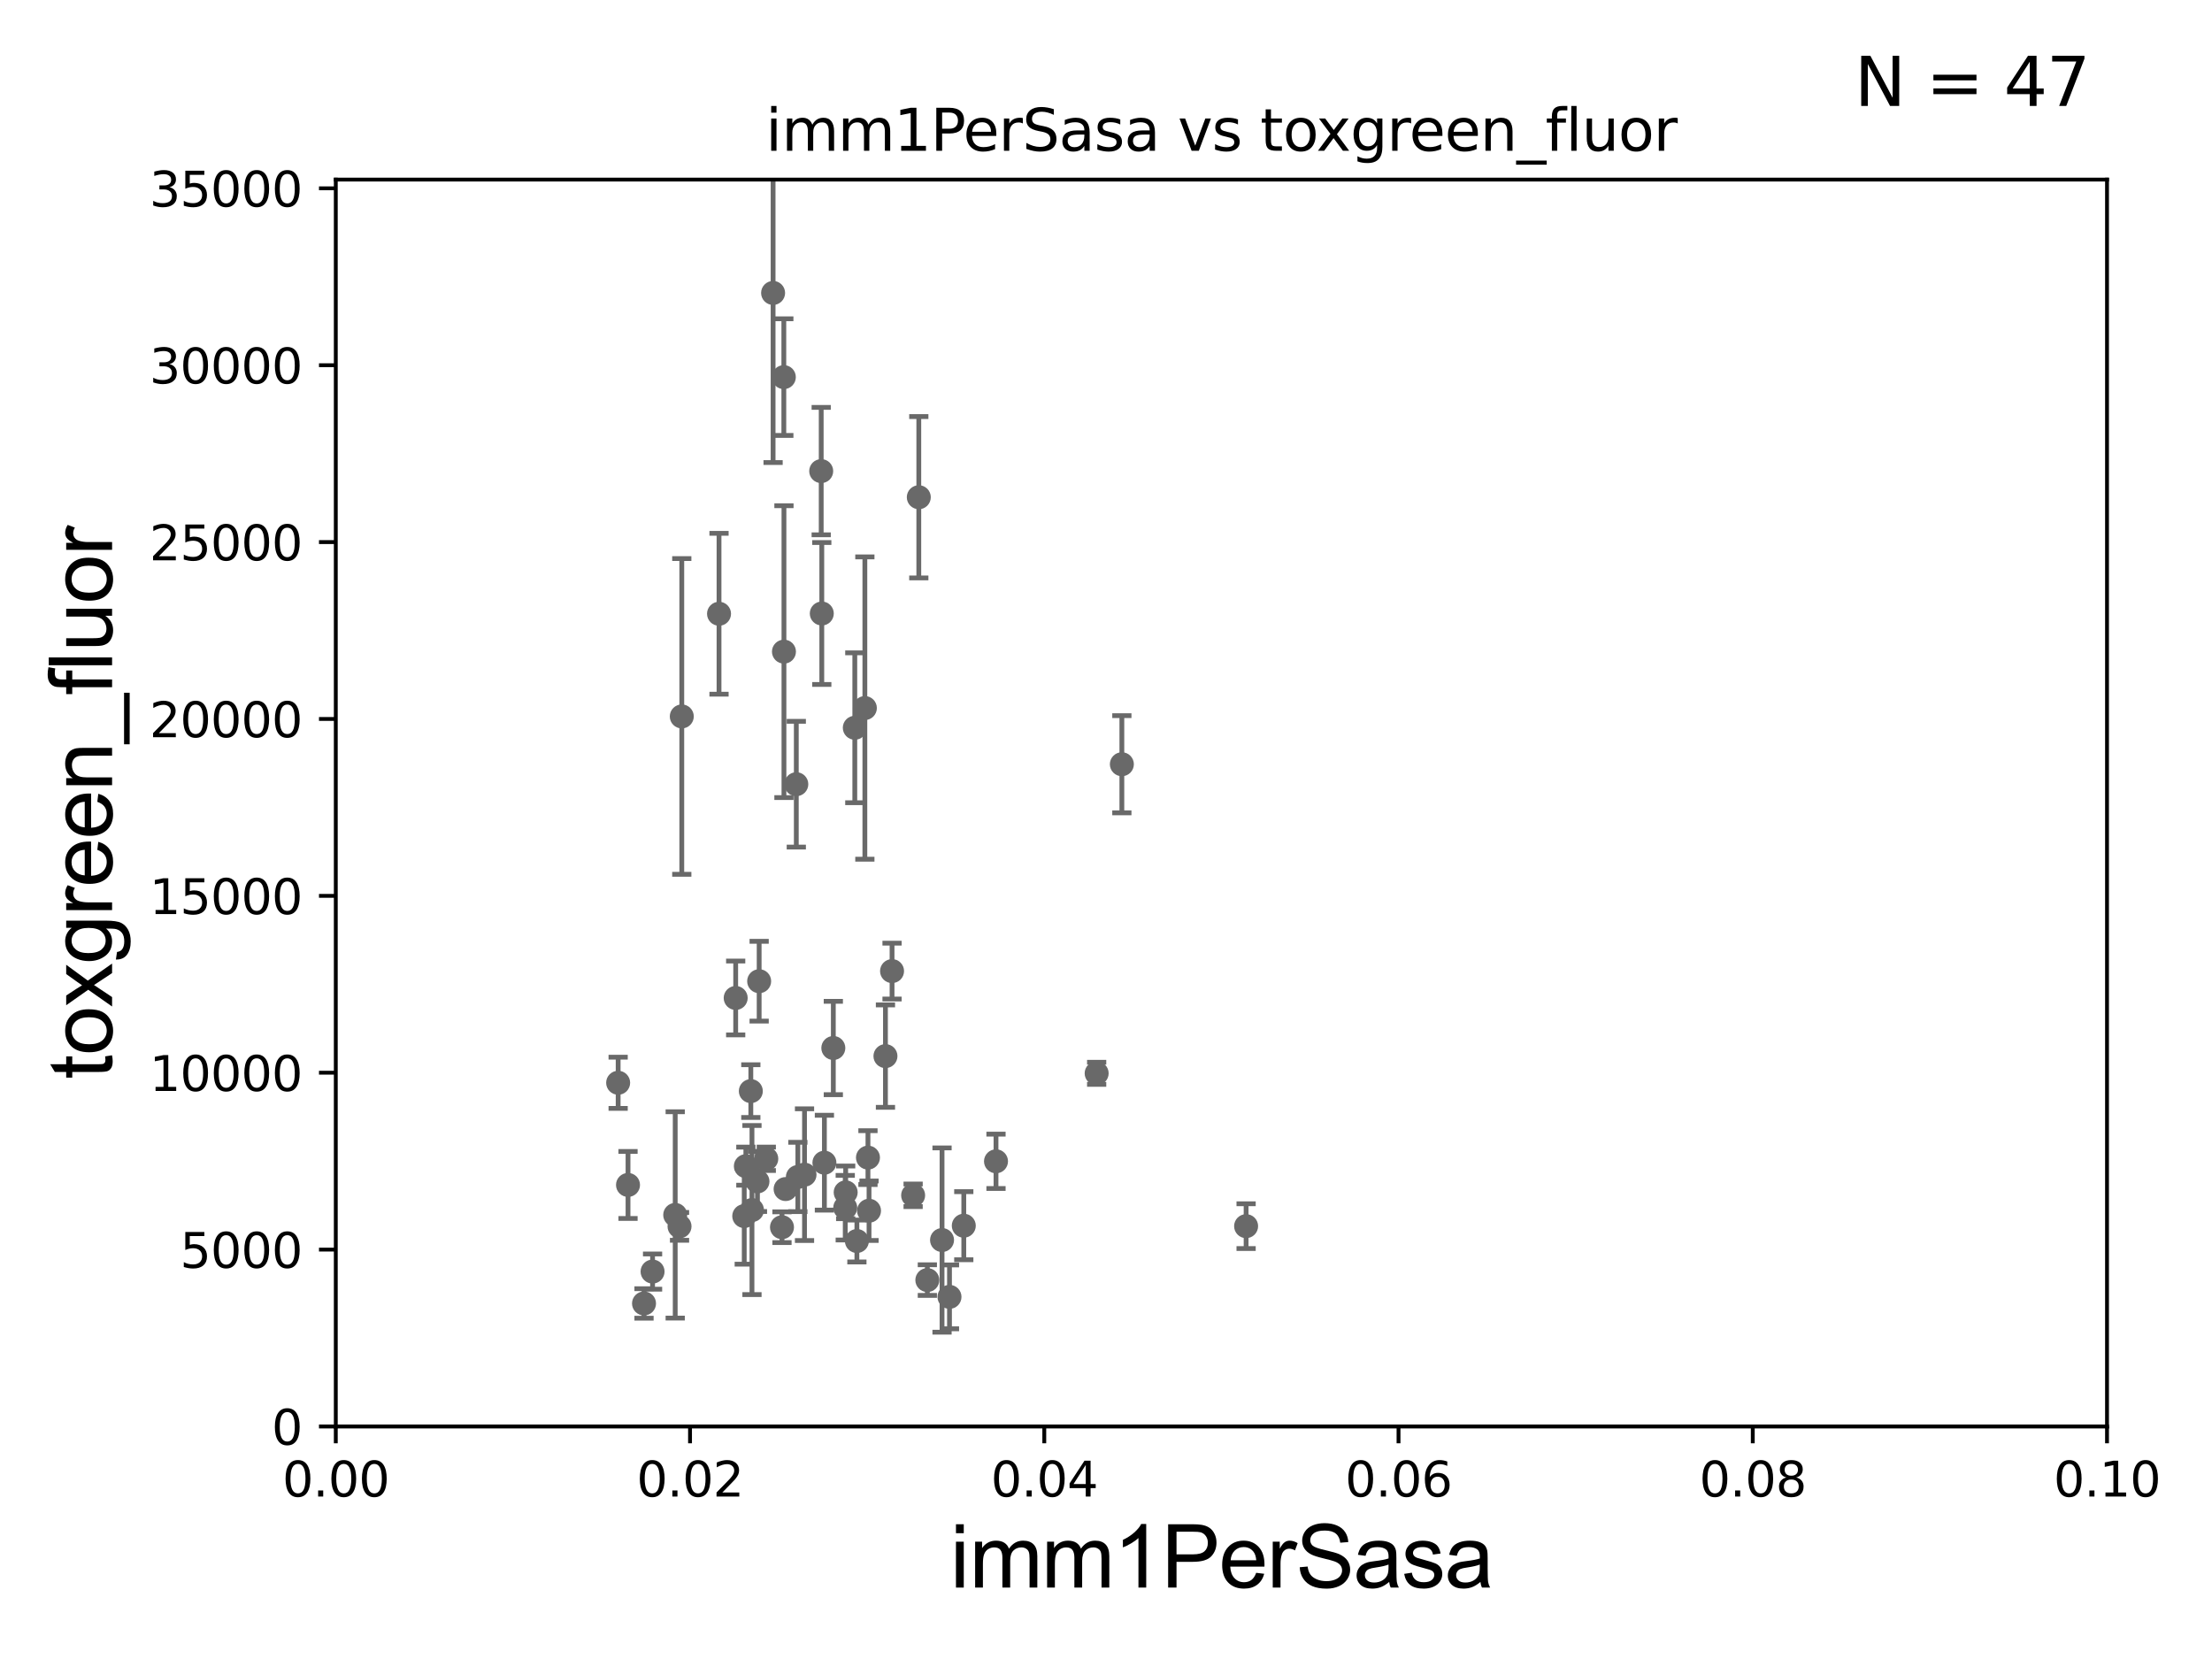 <?xml version="1.0" encoding="utf-8" standalone="no"?>
<!DOCTYPE svg PUBLIC "-//W3C//DTD SVG 1.1//EN"
  "http://www.w3.org/Graphics/SVG/1.1/DTD/svg11.dtd">
<svg xmlns:xlink="http://www.w3.org/1999/xlink" width="460.8pt" height="345.6pt" viewBox="0 0 460.8 345.6" xmlns="http://www.w3.org/2000/svg" version="1.1">
 <defs>
  <style type="text/css">*{stroke-linejoin: round; stroke-linecap: butt}</style>
 </defs>
 <g id="figure_1">
  <g id="patch_1">
   <path d="M 0 345.6 
L 460.8 345.6 
L 460.8 0 
L 0 0 
z
" style="fill: #ffffff"/>
  </g>
  <g id="axes_1">
   <g id="patch_2">
    <path d="M 69.95 297.16 
L 438.93 297.16 
L 438.93 37.411 
L 69.95 37.411 
z
" style="fill: #ffffff"/>
   </g>
   <g id="PathCollection_1">
    <defs>
     <path id="md5dfd5e5a2" d="M 0 1.118 
C 0.297 1.118 0.581 1 0.791 0.791 
C 1 0.581 1.118 0.297 1.118 0 
C 1.118 -0.297 1 -0.581 0.791 -0.791 
C 0.581 -1 0.297 -1.118 0 -1.118 
C -0.297 -1.118 -0.581 -1 -0.791 -0.791 
C -1 -0.581 -1.118 -0.297 -1.118 0 
C -1.118 0.297 -1 0.581 -0.791 0.791 
C -0.581 1 -0.297 1.118 0 1.118 
z
" style="stroke: #696969"/>
    </defs>
    <g clip-path="url(#p9644e7c15f)">
     <use xlink:href="#md5dfd5e5a2" x="141.558" y="255.474" style="fill: #696969; stroke: #696969"/>
     <use xlink:href="#md5dfd5e5a2" x="163.656" y="247.701" style="fill: #696969; stroke: #696969"/>
     <use xlink:href="#md5dfd5e5a2" x="178.507" y="258.526" style="fill: #696969; stroke: #696969"/>
     <use xlink:href="#md5dfd5e5a2" x="142.029" y="149.245" style="fill: #696969; stroke: #696969"/>
     <use xlink:href="#md5dfd5e5a2" x="185.83" y="202.296" style="fill: #696969; stroke: #696969"/>
     <use xlink:href="#md5dfd5e5a2" x="134.161" y="271.534" style="fill: #696969; stroke: #696969"/>
     <use xlink:href="#md5dfd5e5a2" x="153.257" y="207.894" style="fill: #696969; stroke: #696969"/>
     <use xlink:href="#md5dfd5e5a2" x="184.456" y="220.006" style="fill: #696969; stroke: #696969"/>
     <use xlink:href="#md5dfd5e5a2" x="140.659" y="253.09" style="fill: #696969; stroke: #696969"/>
     <use xlink:href="#md5dfd5e5a2" x="163.286" y="78.559" style="fill: #696969; stroke: #696969"/>
     <use xlink:href="#md5dfd5e5a2" x="181.035" y="252.217" style="fill: #696969; stroke: #696969"/>
     <use xlink:href="#md5dfd5e5a2" x="155.376" y="242.931" style="fill: #696969; stroke: #696969"/>
     <use xlink:href="#md5dfd5e5a2" x="156.411" y="227.298" style="fill: #696969; stroke: #696969"/>
     <use xlink:href="#md5dfd5e5a2" x="166.21" y="245.186" style="fill: #696969; stroke: #696969"/>
     <use xlink:href="#md5dfd5e5a2" x="178.071" y="151.608" style="fill: #696969; stroke: #696969"/>
     <use xlink:href="#md5dfd5e5a2" x="173.597" y="218.317" style="fill: #696969; stroke: #696969"/>
     <use xlink:href="#md5dfd5e5a2" x="207.485" y="241.922" style="fill: #696969; stroke: #696969"/>
     <use xlink:href="#md5dfd5e5a2" x="159.631" y="241.396" style="fill: #696969; stroke: #696969"/>
     <use xlink:href="#md5dfd5e5a2" x="163.312" y="135.749" style="fill: #696969; stroke: #696969"/>
     <use xlink:href="#md5dfd5e5a2" x="167.596" y="244.705" style="fill: #696969; stroke: #696969"/>
     <use xlink:href="#md5dfd5e5a2" x="193.183" y="266.663" style="fill: #696969; stroke: #696969"/>
     <use xlink:href="#md5dfd5e5a2" x="180.813" y="241.152" style="fill: #696969; stroke: #696969"/>
     <use xlink:href="#md5dfd5e5a2" x="228.453" y="223.59" style="fill: #696969; stroke: #696969"/>
     <use xlink:href="#md5dfd5e5a2" x="180.167" y="147.5" style="fill: #696969; stroke: #696969"/>
     <use xlink:href="#md5dfd5e5a2" x="171.739" y="242.21" style="fill: #696969; stroke: #696969"/>
     <use xlink:href="#md5dfd5e5a2" x="190.221" y="249.006" style="fill: #696969; stroke: #696969"/>
     <use xlink:href="#md5dfd5e5a2" x="176.08" y="251.586" style="fill: #696969; stroke: #696969"/>
     <use xlink:href="#md5dfd5e5a2" x="156.65" y="252.074" style="fill: #696969; stroke: #696969"/>
     <use xlink:href="#md5dfd5e5a2" x="155.039" y="253.333" style="fill: #696969; stroke: #696969"/>
     <use xlink:href="#md5dfd5e5a2" x="176.17" y="248.391" style="fill: #696969; stroke: #696969"/>
     <use xlink:href="#md5dfd5e5a2" x="135.942" y="264.892" style="fill: #696969; stroke: #696969"/>
     <use xlink:href="#md5dfd5e5a2" x="200.774" y="255.336" style="fill: #696969; stroke: #696969"/>
     <use xlink:href="#md5dfd5e5a2" x="171.071" y="98.139" style="fill: #696969; stroke: #696969"/>
     <use xlink:href="#md5dfd5e5a2" x="191.403" y="103.583" style="fill: #696969; stroke: #696969"/>
     <use xlink:href="#md5dfd5e5a2" x="130.827" y="246.844" style="fill: #696969; stroke: #696969"/>
     <use xlink:href="#md5dfd5e5a2" x="259.586" y="255.431" style="fill: #696969; stroke: #696969"/>
     <use xlink:href="#md5dfd5e5a2" x="196.244" y="258.322" style="fill: #696969; stroke: #696969"/>
     <use xlink:href="#md5dfd5e5a2" x="162.902" y="255.652" style="fill: #696969; stroke: #696969"/>
     <use xlink:href="#md5dfd5e5a2" x="128.771" y="225.561" style="fill: #696969; stroke: #696969"/>
     <use xlink:href="#md5dfd5e5a2" x="165.884" y="163.363" style="fill: #696969; stroke: #696969"/>
     <use xlink:href="#md5dfd5e5a2" x="171.194" y="127.804" style="fill: #696969; stroke: #696969"/>
     <use xlink:href="#md5dfd5e5a2" x="197.796" y="270.161" style="fill: #696969; stroke: #696969"/>
     <use xlink:href="#md5dfd5e5a2" x="149.786" y="127.858" style="fill: #696969; stroke: #696969"/>
     <use xlink:href="#md5dfd5e5a2" x="161.05" y="61.025" style="fill: #696969; stroke: #696969"/>
     <use xlink:href="#md5dfd5e5a2" x="233.704" y="159.204" style="fill: #696969; stroke: #696969"/>
     <use xlink:href="#md5dfd5e5a2" x="158.146" y="204.402" style="fill: #696969; stroke: #696969"/>
     <use xlink:href="#md5dfd5e5a2" x="157.793" y="246.116" style="fill: #696969; stroke: #696969"/>
    </g>
   </g>
   <g id="matplotlib.axis_1">
    <g id="xtick_1">
     <g id="line2d_1">
      <defs>
       <path id="m9aa2aeaddf" d="M 0 0 
L 0 3.5 
" style="stroke: #000000; stroke-width: 0.8"/>
      </defs>
      <g>
       <use xlink:href="#m9aa2aeaddf" x="69.95" y="297.16" style="stroke: #000000; stroke-width: 0.8"/>
      </g>
     </g>
     <g id="text_1">
      <!-- 0.00 -->
      <g transform="translate(58.817 311.758)scale(0.1 -0.1)">
       <defs>
        <path id="DejaVuSans-30" d="M 2034 4250 
Q 1547 4250 1301 3770 
Q 1056 3291 1056 2328 
Q 1056 1369 1301 889 
Q 1547 409 2034 409 
Q 2525 409 2770 889 
Q 3016 1369 3016 2328 
Q 3016 3291 2770 3770 
Q 2525 4250 2034 4250 
z
M 2034 4750 
Q 2819 4750 3233 4129 
Q 3647 3509 3647 2328 
Q 3647 1150 3233 529 
Q 2819 -91 2034 -91 
Q 1250 -91 836 529 
Q 422 1150 422 2328 
Q 422 3509 836 4129 
Q 1250 4750 2034 4750 
z
" transform="scale(0.016)"/>
        <path id="DejaVuSans-2e" d="M 684 794 
L 1344 794 
L 1344 0 
L 684 0 
L 684 794 
z
" transform="scale(0.016)"/>
       </defs>
       <use xlink:href="#DejaVuSans-30"/>
       <use xlink:href="#DejaVuSans-2e" x="63.623"/>
       <use xlink:href="#DejaVuSans-30" x="95.41"/>
       <use xlink:href="#DejaVuSans-30" x="159.033"/>
      </g>
     </g>
    </g>
    <g id="xtick_2">
     <g id="line2d_2">
      <g>
       <use xlink:href="#m9aa2aeaddf" x="143.746" y="297.16" style="stroke: #000000; stroke-width: 0.8"/>
      </g>
     </g>
     <g id="text_2">
      <!-- 0.02 -->
      <g transform="translate(132.613 311.758)scale(0.1 -0.1)">
       <defs>
        <path id="DejaVuSans-32" d="M 1228 531 
L 3431 531 
L 3431 0 
L 469 0 
L 469 531 
Q 828 903 1448 1529 
Q 2069 2156 2228 2338 
Q 2531 2678 2651 2914 
Q 2772 3150 2772 3378 
Q 2772 3750 2511 3984 
Q 2250 4219 1831 4219 
Q 1534 4219 1204 4116 
Q 875 4013 500 3803 
L 500 4441 
Q 881 4594 1212 4672 
Q 1544 4750 1819 4750 
Q 2544 4750 2975 4387 
Q 3406 4025 3406 3419 
Q 3406 3131 3298 2873 
Q 3191 2616 2906 2266 
Q 2828 2175 2409 1742 
Q 1991 1309 1228 531 
z
" transform="scale(0.016)"/>
       </defs>
       <use xlink:href="#DejaVuSans-30"/>
       <use xlink:href="#DejaVuSans-2e" x="63.623"/>
       <use xlink:href="#DejaVuSans-30" x="95.41"/>
       <use xlink:href="#DejaVuSans-32" x="159.033"/>
      </g>
     </g>
    </g>
    <g id="xtick_3">
     <g id="line2d_3">
      <g>
       <use xlink:href="#m9aa2aeaddf" x="217.542" y="297.16" style="stroke: #000000; stroke-width: 0.8"/>
      </g>
     </g>
     <g id="text_3">
      <!-- 0.04 -->
      <g transform="translate(206.409 311.758)scale(0.1 -0.1)">
       <defs>
        <path id="DejaVuSans-34" d="M 2419 4116 
L 825 1625 
L 2419 1625 
L 2419 4116 
z
M 2253 4666 
L 3047 4666 
L 3047 1625 
L 3713 1625 
L 3713 1100 
L 3047 1100 
L 3047 0 
L 2419 0 
L 2419 1100 
L 313 1100 
L 313 1709 
L 2253 4666 
z
" transform="scale(0.016)"/>
       </defs>
       <use xlink:href="#DejaVuSans-30"/>
       <use xlink:href="#DejaVuSans-2e" x="63.623"/>
       <use xlink:href="#DejaVuSans-30" x="95.41"/>
       <use xlink:href="#DejaVuSans-34" x="159.033"/>
      </g>
     </g>
    </g>
    <g id="xtick_4">
     <g id="line2d_4">
      <g>
       <use xlink:href="#m9aa2aeaddf" x="291.338" y="297.16" style="stroke: #000000; stroke-width: 0.8"/>
      </g>
     </g>
     <g id="text_4">
      <!-- 0.06 -->
      <g transform="translate(280.205 311.758)scale(0.1 -0.1)">
       <defs>
        <path id="DejaVuSans-36" d="M 2113 2584 
Q 1688 2584 1439 2293 
Q 1191 2003 1191 1497 
Q 1191 994 1439 701 
Q 1688 409 2113 409 
Q 2538 409 2786 701 
Q 3034 994 3034 1497 
Q 3034 2003 2786 2293 
Q 2538 2584 2113 2584 
z
M 3366 4563 
L 3366 3988 
Q 3128 4100 2886 4159 
Q 2644 4219 2406 4219 
Q 1781 4219 1451 3797 
Q 1122 3375 1075 2522 
Q 1259 2794 1537 2939 
Q 1816 3084 2150 3084 
Q 2853 3084 3261 2657 
Q 3669 2231 3669 1497 
Q 3669 778 3244 343 
Q 2819 -91 2113 -91 
Q 1303 -91 875 529 
Q 447 1150 447 2328 
Q 447 3434 972 4092 
Q 1497 4750 2381 4750 
Q 2619 4750 2861 4703 
Q 3103 4656 3366 4563 
z
" transform="scale(0.016)"/>
       </defs>
       <use xlink:href="#DejaVuSans-30"/>
       <use xlink:href="#DejaVuSans-2e" x="63.623"/>
       <use xlink:href="#DejaVuSans-30" x="95.41"/>
       <use xlink:href="#DejaVuSans-36" x="159.033"/>
      </g>
     </g>
    </g>
    <g id="xtick_5">
     <g id="line2d_5">
      <g>
       <use xlink:href="#m9aa2aeaddf" x="365.134" y="297.16" style="stroke: #000000; stroke-width: 0.8"/>
      </g>
     </g>
     <g id="text_5">
      <!-- 0.08 -->
      <g transform="translate(354.001 311.758)scale(0.1 -0.1)">
       <defs>
        <path id="DejaVuSans-38" d="M 2034 2216 
Q 1584 2216 1326 1975 
Q 1069 1734 1069 1313 
Q 1069 891 1326 650 
Q 1584 409 2034 409 
Q 2484 409 2743 651 
Q 3003 894 3003 1313 
Q 3003 1734 2745 1975 
Q 2488 2216 2034 2216 
z
M 1403 2484 
Q 997 2584 770 2862 
Q 544 3141 544 3541 
Q 544 4100 942 4425 
Q 1341 4750 2034 4750 
Q 2731 4750 3128 4425 
Q 3525 4100 3525 3541 
Q 3525 3141 3298 2862 
Q 3072 2584 2669 2484 
Q 3125 2378 3379 2068 
Q 3634 1759 3634 1313 
Q 3634 634 3220 271 
Q 2806 -91 2034 -91 
Q 1263 -91 848 271 
Q 434 634 434 1313 
Q 434 1759 690 2068 
Q 947 2378 1403 2484 
z
M 1172 3481 
Q 1172 3119 1398 2916 
Q 1625 2713 2034 2713 
Q 2441 2713 2670 2916 
Q 2900 3119 2900 3481 
Q 2900 3844 2670 4047 
Q 2441 4250 2034 4250 
Q 1625 4250 1398 4047 
Q 1172 3844 1172 3481 
z
" transform="scale(0.016)"/>
       </defs>
       <use xlink:href="#DejaVuSans-30"/>
       <use xlink:href="#DejaVuSans-2e" x="63.623"/>
       <use xlink:href="#DejaVuSans-30" x="95.41"/>
       <use xlink:href="#DejaVuSans-38" x="159.033"/>
      </g>
     </g>
    </g>
    <g id="xtick_6">
     <g id="line2d_6">
      <g>
       <use xlink:href="#m9aa2aeaddf" x="438.93" y="297.16" style="stroke: #000000; stroke-width: 0.8"/>
      </g>
     </g>
     <g id="text_6">
      <!-- 0.10 -->
      <g transform="translate(427.797 311.758)scale(0.1 -0.1)">
       <defs>
        <path id="DejaVuSans-31" d="M 794 531 
L 1825 531 
L 1825 4091 
L 703 3866 
L 703 4441 
L 1819 4666 
L 2450 4666 
L 2450 531 
L 3481 531 
L 3481 0 
L 794 0 
L 794 531 
z
" transform="scale(0.016)"/>
       </defs>
       <use xlink:href="#DejaVuSans-30"/>
       <use xlink:href="#DejaVuSans-2e" x="63.623"/>
       <use xlink:href="#DejaVuSans-31" x="95.41"/>
       <use xlink:href="#DejaVuSans-30" x="159.033"/>
      </g>
     </g>
    </g>
    <g id="text_7">
     <!-- imm1PerSasa -->
     <g transform="translate(197.924 330.722)scale(0.18 -0.18)">
      <defs>
       <path id="ArialMT-69" d="M 425 3934 
L 425 4581 
L 988 4581 
L 988 3934 
L 425 3934 
z
M 425 0 
L 425 3319 
L 988 3319 
L 988 0 
L 425 0 
z
" transform="scale(0.016)"/>
       <path id="ArialMT-6d" d="M 422 0 
L 422 3319 
L 925 3319 
L 925 2853 
Q 1081 3097 1340 3245 
Q 1600 3394 1931 3394 
Q 2300 3394 2536 3241 
Q 2772 3088 2869 2813 
Q 3263 3394 3894 3394 
Q 4388 3394 4653 3120 
Q 4919 2847 4919 2278 
L 4919 0 
L 4359 0 
L 4359 2091 
Q 4359 2428 4304 2576 
Q 4250 2725 4106 2815 
Q 3963 2906 3769 2906 
Q 3419 2906 3187 2673 
Q 2956 2441 2956 1928 
L 2956 0 
L 2394 0 
L 2394 2156 
Q 2394 2531 2256 2718 
Q 2119 2906 1806 2906 
Q 1569 2906 1367 2781 
Q 1166 2656 1075 2415 
Q 984 2175 984 1722 
L 984 0 
L 422 0 
z
" transform="scale(0.016)"/>
       <path id="ArialMT-31" d="M 2384 0 
L 1822 0 
L 1822 3584 
Q 1619 3391 1289 3197 
Q 959 3003 697 2906 
L 697 3450 
Q 1169 3672 1522 3987 
Q 1875 4303 2022 4600 
L 2384 4600 
L 2384 0 
z
" transform="scale(0.016)"/>
       <path id="ArialMT-50" d="M 494 0 
L 494 4581 
L 2222 4581 
Q 2678 4581 2919 4538 
Q 3256 4481 3484 4323 
Q 3713 4166 3852 3881 
Q 3991 3597 3991 3256 
Q 3991 2672 3619 2267 
Q 3247 1863 2275 1863 
L 1100 1863 
L 1100 0 
L 494 0 
z
M 1100 2403 
L 2284 2403 
Q 2872 2403 3119 2622 
Q 3366 2841 3366 3238 
Q 3366 3525 3220 3729 
Q 3075 3934 2838 4000 
Q 2684 4041 2272 4041 
L 1100 4041 
L 1100 2403 
z
" transform="scale(0.016)"/>
       <path id="ArialMT-65" d="M 2694 1069 
L 3275 997 
Q 3138 488 2766 206 
Q 2394 -75 1816 -75 
Q 1088 -75 661 373 
Q 234 822 234 1631 
Q 234 2469 665 2931 
Q 1097 3394 1784 3394 
Q 2450 3394 2872 2941 
Q 3294 2488 3294 1666 
Q 3294 1616 3291 1516 
L 816 1516 
Q 847 969 1125 678 
Q 1403 388 1819 388 
Q 2128 388 2347 550 
Q 2566 713 2694 1069 
z
M 847 1978 
L 2700 1978 
Q 2663 2397 2488 2606 
Q 2219 2931 1791 2931 
Q 1403 2931 1139 2672 
Q 875 2413 847 1978 
z
" transform="scale(0.016)"/>
       <path id="ArialMT-72" d="M 416 0 
L 416 3319 
L 922 3319 
L 922 2816 
Q 1116 3169 1280 3281 
Q 1444 3394 1641 3394 
Q 1925 3394 2219 3213 
L 2025 2691 
Q 1819 2813 1613 2813 
Q 1428 2813 1281 2702 
Q 1134 2591 1072 2394 
Q 978 2094 978 1738 
L 978 0 
L 416 0 
z
" transform="scale(0.016)"/>
       <path id="ArialMT-53" d="M 288 1472 
L 859 1522 
Q 900 1178 1048 958 
Q 1197 738 1509 602 
Q 1822 466 2213 466 
Q 2559 466 2825 569 
Q 3091 672 3220 851 
Q 3350 1031 3350 1244 
Q 3350 1459 3225 1620 
Q 3100 1781 2813 1891 
Q 2628 1963 1997 2114 
Q 1366 2266 1113 2400 
Q 784 2572 623 2826 
Q 463 3081 463 3397 
Q 463 3744 659 4045 
Q 856 4347 1234 4503 
Q 1613 4659 2075 4659 
Q 2584 4659 2973 4495 
Q 3363 4331 3572 4012 
Q 3781 3694 3797 3291 
L 3216 3247 
Q 3169 3681 2898 3903 
Q 2628 4125 2100 4125 
Q 1550 4125 1298 3923 
Q 1047 3722 1047 3438 
Q 1047 3191 1225 3031 
Q 1400 2872 2139 2705 
Q 2878 2538 3153 2413 
Q 3553 2228 3743 1945 
Q 3934 1663 3934 1294 
Q 3934 928 3725 604 
Q 3516 281 3123 101 
Q 2731 -78 2241 -78 
Q 1619 -78 1198 103 
Q 778 284 539 648 
Q 300 1013 288 1472 
z
" transform="scale(0.016)"/>
       <path id="ArialMT-61" d="M 2588 409 
Q 2275 144 1986 34 
Q 1697 -75 1366 -75 
Q 819 -75 525 192 
Q 231 459 231 875 
Q 231 1119 342 1320 
Q 453 1522 633 1644 
Q 813 1766 1038 1828 
Q 1203 1872 1538 1913 
Q 2219 1994 2541 2106 
Q 2544 2222 2544 2253 
Q 2544 2597 2384 2738 
Q 2169 2928 1744 2928 
Q 1347 2928 1158 2789 
Q 969 2650 878 2297 
L 328 2372 
Q 403 2725 575 2942 
Q 747 3159 1072 3276 
Q 1397 3394 1825 3394 
Q 2250 3394 2515 3294 
Q 2781 3194 2906 3042 
Q 3031 2891 3081 2659 
Q 3109 2516 3109 2141 
L 3109 1391 
Q 3109 606 3145 398 
Q 3181 191 3288 0 
L 2700 0 
Q 2613 175 2588 409 
z
M 2541 1666 
Q 2234 1541 1622 1453 
Q 1275 1403 1131 1340 
Q 988 1278 909 1158 
Q 831 1038 831 891 
Q 831 666 1001 516 
Q 1172 366 1500 366 
Q 1825 366 2078 508 
Q 2331 650 2450 897 
Q 2541 1088 2541 1459 
L 2541 1666 
z
" transform="scale(0.016)"/>
       <path id="ArialMT-73" d="M 197 991 
L 753 1078 
Q 800 744 1014 566 
Q 1228 388 1613 388 
Q 2000 388 2187 545 
Q 2375 703 2375 916 
Q 2375 1106 2209 1216 
Q 2094 1291 1634 1406 
Q 1016 1563 777 1677 
Q 538 1791 414 1992 
Q 291 2194 291 2438 
Q 291 2659 392 2848 
Q 494 3038 669 3163 
Q 800 3259 1026 3326 
Q 1253 3394 1513 3394 
Q 1903 3394 2198 3281 
Q 2494 3169 2634 2976 
Q 2775 2784 2828 2463 
L 2278 2388 
Q 2241 2644 2061 2787 
Q 1881 2931 1553 2931 
Q 1166 2931 1000 2803 
Q 834 2675 834 2503 
Q 834 2394 903 2306 
Q 972 2216 1119 2156 
Q 1203 2125 1616 2013 
Q 2213 1853 2448 1751 
Q 2684 1650 2818 1456 
Q 2953 1263 2953 975 
Q 2953 694 2789 445 
Q 2625 197 2315 61 
Q 2006 -75 1616 -75 
Q 969 -75 630 194 
Q 291 463 197 991 
z
" transform="scale(0.016)"/>
      </defs>
      <use xlink:href="#ArialMT-69"/>
      <use xlink:href="#ArialMT-6d" x="22.217"/>
      <use xlink:href="#ArialMT-6d" x="105.518"/>
      <use xlink:href="#ArialMT-31" x="188.818"/>
      <use xlink:href="#ArialMT-50" x="244.434"/>
      <use xlink:href="#ArialMT-65" x="311.133"/>
      <use xlink:href="#ArialMT-72" x="366.748"/>
      <use xlink:href="#ArialMT-53" x="400.049"/>
      <use xlink:href="#ArialMT-61" x="466.748"/>
      <use xlink:href="#ArialMT-73" x="522.363"/>
      <use xlink:href="#ArialMT-61" x="572.363"/>
     </g>
    </g>
   </g>
   <g id="matplotlib.axis_2">
    <g id="ytick_1">
     <g id="line2d_7">
      <defs>
       <path id="m331ee9b565" d="M 0 0 
L -3.5 0 
" style="stroke: #000000; stroke-width: 0.8"/>
      </defs>
      <g>
       <use xlink:href="#m331ee9b565" x="69.95" y="297.16" style="stroke: #000000; stroke-width: 0.8"/>
      </g>
     </g>
     <g id="text_8">
      <!-- 0 -->
      <g transform="translate(56.587 300.959)scale(0.1 -0.1)">
       <use xlink:href="#DejaVuSans-30"/>
      </g>
     </g>
    </g>
    <g id="ytick_2">
     <g id="line2d_8">
      <g>
       <use xlink:href="#m331ee9b565" x="69.95" y="260.313" style="stroke: #000000; stroke-width: 0.8"/>
      </g>
     </g>
     <g id="text_9">
      <!-- 5000 -->
      <g transform="translate(37.5 264.112)scale(0.1 -0.1)">
       <defs>
        <path id="DejaVuSans-35" d="M 691 4666 
L 3169 4666 
L 3169 4134 
L 1269 4134 
L 1269 2991 
Q 1406 3038 1543 3061 
Q 1681 3084 1819 3084 
Q 2600 3084 3056 2656 
Q 3513 2228 3513 1497 
Q 3513 744 3044 326 
Q 2575 -91 1722 -91 
Q 1428 -91 1123 -41 
Q 819 9 494 109 
L 494 744 
Q 775 591 1075 516 
Q 1375 441 1709 441 
Q 2250 441 2565 725 
Q 2881 1009 2881 1497 
Q 2881 1984 2565 2268 
Q 2250 2553 1709 2553 
Q 1456 2553 1204 2497 
Q 953 2441 691 2322 
L 691 4666 
z
" transform="scale(0.016)"/>
       </defs>
       <use xlink:href="#DejaVuSans-35"/>
       <use xlink:href="#DejaVuSans-30" x="63.623"/>
       <use xlink:href="#DejaVuSans-30" x="127.246"/>
       <use xlink:href="#DejaVuSans-30" x="190.869"/>
      </g>
     </g>
    </g>
    <g id="ytick_3">
     <g id="line2d_9">
      <g>
       <use xlink:href="#m331ee9b565" x="69.95" y="223.467" style="stroke: #000000; stroke-width: 0.8"/>
      </g>
     </g>
     <g id="text_10">
      <!-- 10000 -->
      <g transform="translate(31.137 227.266)scale(0.1 -0.1)">
       <use xlink:href="#DejaVuSans-31"/>
       <use xlink:href="#DejaVuSans-30" x="63.623"/>
       <use xlink:href="#DejaVuSans-30" x="127.246"/>
       <use xlink:href="#DejaVuSans-30" x="190.869"/>
       <use xlink:href="#DejaVuSans-30" x="254.492"/>
      </g>
     </g>
    </g>
    <g id="ytick_4">
     <g id="line2d_10">
      <g>
       <use xlink:href="#m331ee9b565" x="69.95" y="186.62" style="stroke: #000000; stroke-width: 0.8"/>
      </g>
     </g>
     <g id="text_11">
      <!-- 15000 -->
      <g transform="translate(31.137 190.419)scale(0.1 -0.1)">
       <use xlink:href="#DejaVuSans-31"/>
       <use xlink:href="#DejaVuSans-35" x="63.623"/>
       <use xlink:href="#DejaVuSans-30" x="127.246"/>
       <use xlink:href="#DejaVuSans-30" x="190.869"/>
       <use xlink:href="#DejaVuSans-30" x="254.492"/>
      </g>
     </g>
    </g>
    <g id="ytick_5">
     <g id="line2d_11">
      <g>
       <use xlink:href="#m331ee9b565" x="69.95" y="149.773" style="stroke: #000000; stroke-width: 0.8"/>
      </g>
     </g>
     <g id="text_12">
      <!-- 20000 -->
      <g transform="translate(31.137 153.572)scale(0.1 -0.1)">
       <use xlink:href="#DejaVuSans-32"/>
       <use xlink:href="#DejaVuSans-30" x="63.623"/>
       <use xlink:href="#DejaVuSans-30" x="127.246"/>
       <use xlink:href="#DejaVuSans-30" x="190.869"/>
       <use xlink:href="#DejaVuSans-30" x="254.492"/>
      </g>
     </g>
    </g>
    <g id="ytick_6">
     <g id="line2d_12">
      <g>
       <use xlink:href="#m331ee9b565" x="69.95" y="112.926" style="stroke: #000000; stroke-width: 0.8"/>
      </g>
     </g>
     <g id="text_13">
      <!-- 25000 -->
      <g transform="translate(31.137 116.726)scale(0.1 -0.1)">
       <use xlink:href="#DejaVuSans-32"/>
       <use xlink:href="#DejaVuSans-35" x="63.623"/>
       <use xlink:href="#DejaVuSans-30" x="127.246"/>
       <use xlink:href="#DejaVuSans-30" x="190.869"/>
       <use xlink:href="#DejaVuSans-30" x="254.492"/>
      </g>
     </g>
    </g>
    <g id="ytick_7">
     <g id="line2d_13">
      <g>
       <use xlink:href="#m331ee9b565" x="69.95" y="76.08" style="stroke: #000000; stroke-width: 0.8"/>
      </g>
     </g>
     <g id="text_14">
      <!-- 30000 -->
      <g transform="translate(31.137 79.879)scale(0.1 -0.1)">
       <defs>
        <path id="DejaVuSans-33" d="M 2597 2516 
Q 3050 2419 3304 2112 
Q 3559 1806 3559 1356 
Q 3559 666 3084 287 
Q 2609 -91 1734 -91 
Q 1441 -91 1130 -33 
Q 819 25 488 141 
L 488 750 
Q 750 597 1062 519 
Q 1375 441 1716 441 
Q 2309 441 2620 675 
Q 2931 909 2931 1356 
Q 2931 1769 2642 2001 
Q 2353 2234 1838 2234 
L 1294 2234 
L 1294 2753 
L 1863 2753 
Q 2328 2753 2575 2939 
Q 2822 3125 2822 3475 
Q 2822 3834 2567 4026 
Q 2313 4219 1838 4219 
Q 1578 4219 1281 4162 
Q 984 4106 628 3988 
L 628 4550 
Q 988 4650 1302 4700 
Q 1616 4750 1894 4750 
Q 2613 4750 3031 4423 
Q 3450 4097 3450 3541 
Q 3450 3153 3228 2886 
Q 3006 2619 2597 2516 
z
" transform="scale(0.016)"/>
       </defs>
       <use xlink:href="#DejaVuSans-33"/>
       <use xlink:href="#DejaVuSans-30" x="63.623"/>
       <use xlink:href="#DejaVuSans-30" x="127.246"/>
       <use xlink:href="#DejaVuSans-30" x="190.869"/>
       <use xlink:href="#DejaVuSans-30" x="254.492"/>
      </g>
     </g>
    </g>
    <g id="ytick_8">
     <g id="line2d_14">
      <g>
       <use xlink:href="#m331ee9b565" x="69.95" y="39.233" style="stroke: #000000; stroke-width: 0.8"/>
      </g>
     </g>
     <g id="text_15">
      <!-- 35000 -->
      <g transform="translate(31.137 43.032)scale(0.1 -0.1)">
       <use xlink:href="#DejaVuSans-33"/>
       <use xlink:href="#DejaVuSans-35" x="63.623"/>
       <use xlink:href="#DejaVuSans-30" x="127.246"/>
       <use xlink:href="#DejaVuSans-30" x="190.869"/>
       <use xlink:href="#DejaVuSans-30" x="254.492"/>
      </g>
     </g>
    </g>
    <g id="text_16">
     <!-- toxgreen_fluor -->
     <g transform="translate(23.349 224.818)rotate(-90)scale(0.18 -0.18)">
      <defs>
       <path id="ArialMT-74" d="M 1650 503 
L 1731 6 
Q 1494 -44 1306 -44 
Q 1000 -44 831 53 
Q 663 150 594 308 
Q 525 466 525 972 
L 525 2881 
L 113 2881 
L 113 3319 
L 525 3319 
L 525 4141 
L 1084 4478 
L 1084 3319 
L 1650 3319 
L 1650 2881 
L 1084 2881 
L 1084 941 
Q 1084 700 1114 631 
Q 1144 563 1211 522 
Q 1278 481 1403 481 
Q 1497 481 1650 503 
z
" transform="scale(0.016)"/>
       <path id="ArialMT-6f" d="M 213 1659 
Q 213 2581 725 3025 
Q 1153 3394 1769 3394 
Q 2453 3394 2887 2945 
Q 3322 2497 3322 1706 
Q 3322 1066 3130 698 
Q 2938 331 2570 128 
Q 2203 -75 1769 -75 
Q 1072 -75 642 372 
Q 213 819 213 1659 
z
M 791 1659 
Q 791 1022 1069 705 
Q 1347 388 1769 388 
Q 2188 388 2466 706 
Q 2744 1025 2744 1678 
Q 2744 2294 2464 2611 
Q 2184 2928 1769 2928 
Q 1347 2928 1069 2612 
Q 791 2297 791 1659 
z
" transform="scale(0.016)"/>
       <path id="ArialMT-78" d="M 47 0 
L 1259 1725 
L 138 3319 
L 841 3319 
L 1350 2541 
Q 1494 2319 1581 2169 
Q 1719 2375 1834 2534 
L 2394 3319 
L 3066 3319 
L 1919 1756 
L 3153 0 
L 2463 0 
L 1781 1031 
L 1600 1309 
L 728 0 
L 47 0 
z
" transform="scale(0.016)"/>
       <path id="ArialMT-67" d="M 319 -275 
L 866 -356 
Q 900 -609 1056 -725 
Q 1266 -881 1628 -881 
Q 2019 -881 2231 -725 
Q 2444 -569 2519 -288 
Q 2563 -116 2559 434 
Q 2191 0 1641 0 
Q 956 0 581 494 
Q 206 988 206 1678 
Q 206 2153 378 2554 
Q 550 2956 876 3175 
Q 1203 3394 1644 3394 
Q 2231 3394 2613 2919 
L 2613 3319 
L 3131 3319 
L 3131 450 
Q 3131 -325 2973 -648 
Q 2816 -972 2473 -1159 
Q 2131 -1347 1631 -1347 
Q 1038 -1347 672 -1080 
Q 306 -813 319 -275 
z
M 784 1719 
Q 784 1066 1043 766 
Q 1303 466 1694 466 
Q 2081 466 2343 764 
Q 2606 1063 2606 1700 
Q 2606 2309 2336 2618 
Q 2066 2928 1684 2928 
Q 1309 2928 1046 2623 
Q 784 2319 784 1719 
z
" transform="scale(0.016)"/>
       <path id="ArialMT-6e" d="M 422 0 
L 422 3319 
L 928 3319 
L 928 2847 
Q 1294 3394 1984 3394 
Q 2284 3394 2536 3286 
Q 2788 3178 2913 3003 
Q 3038 2828 3088 2588 
Q 3119 2431 3119 2041 
L 3119 0 
L 2556 0 
L 2556 2019 
Q 2556 2363 2490 2533 
Q 2425 2703 2258 2804 
Q 2091 2906 1866 2906 
Q 1506 2906 1245 2678 
Q 984 2450 984 1813 
L 984 0 
L 422 0 
z
" transform="scale(0.016)"/>
       <path id="ArialMT-5f" d="M -97 -1272 
L -97 -866 
L 3631 -866 
L 3631 -1272 
L -97 -1272 
z
" transform="scale(0.016)"/>
       <path id="ArialMT-66" d="M 556 0 
L 556 2881 
L 59 2881 
L 59 3319 
L 556 3319 
L 556 3672 
Q 556 4006 616 4169 
Q 697 4388 901 4523 
Q 1106 4659 1475 4659 
Q 1713 4659 2000 4603 
L 1916 4113 
Q 1741 4144 1584 4144 
Q 1328 4144 1222 4034 
Q 1116 3925 1116 3625 
L 1116 3319 
L 1763 3319 
L 1763 2881 
L 1116 2881 
L 1116 0 
L 556 0 
z
" transform="scale(0.016)"/>
       <path id="ArialMT-6c" d="M 409 0 
L 409 4581 
L 972 4581 
L 972 0 
L 409 0 
z
" transform="scale(0.016)"/>
       <path id="ArialMT-75" d="M 2597 0 
L 2597 488 
Q 2209 -75 1544 -75 
Q 1250 -75 995 37 
Q 741 150 617 320 
Q 494 491 444 738 
Q 409 903 409 1263 
L 409 3319 
L 972 3319 
L 972 1478 
Q 972 1038 1006 884 
Q 1059 663 1231 536 
Q 1403 409 1656 409 
Q 1909 409 2131 539 
Q 2353 669 2445 892 
Q 2538 1116 2538 1541 
L 2538 3319 
L 3100 3319 
L 3100 0 
L 2597 0 
z
" transform="scale(0.016)"/>
      </defs>
      <use xlink:href="#ArialMT-74"/>
      <use xlink:href="#ArialMT-6f" x="27.783"/>
      <use xlink:href="#ArialMT-78" x="83.398"/>
      <use xlink:href="#ArialMT-67" x="133.398"/>
      <use xlink:href="#ArialMT-72" x="189.014"/>
      <use xlink:href="#ArialMT-65" x="222.314"/>
      <use xlink:href="#ArialMT-65" x="277.93"/>
      <use xlink:href="#ArialMT-6e" x="333.545"/>
      <use xlink:href="#ArialMT-5f" x="389.16"/>
      <use xlink:href="#ArialMT-66" x="444.775"/>
      <use xlink:href="#ArialMT-6c" x="472.559"/>
      <use xlink:href="#ArialMT-75" x="494.775"/>
      <use xlink:href="#ArialMT-6f" x="550.391"/>
      <use xlink:href="#ArialMT-72" x="606.006"/>
     </g>
    </g>
   </g>
   <g id="LineCollection_1">
    <path d="M 141.558 258.374 
L 141.558 252.573 
" clip-path="url(#p9644e7c15f)" style="fill: none; stroke: #696969"/>
    <path d="M 163.656 248.617 
L 163.656 246.784 
" clip-path="url(#p9644e7c15f)" style="fill: none; stroke: #696969"/>
    <path d="M 178.507 262.89 
L 178.507 254.161 
" clip-path="url(#p9644e7c15f)" style="fill: none; stroke: #696969"/>
    <path d="M 142.029 182.133 
L 142.029 116.358 
" clip-path="url(#p9644e7c15f)" style="fill: none; stroke: #696969"/>
    <path d="M 185.83 208.116 
L 185.83 196.477 
" clip-path="url(#p9644e7c15f)" style="fill: none; stroke: #696969"/>
    <path d="M 134.161 274.604 
L 134.161 268.463 
" clip-path="url(#p9644e7c15f)" style="fill: none; stroke: #696969"/>
    <path d="M 153.257 215.59 
L 153.257 200.198 
" clip-path="url(#p9644e7c15f)" style="fill: none; stroke: #696969"/>
    <path d="M 184.456 230.674 
L 184.456 209.338 
" clip-path="url(#p9644e7c15f)" style="fill: none; stroke: #696969"/>
    <path d="M 140.659 274.582 
L 140.659 231.597 
" clip-path="url(#p9644e7c15f)" style="fill: none; stroke: #696969"/>
    <path d="M 163.286 90.71 
L 163.286 66.407 
" clip-path="url(#p9644e7c15f)" style="fill: none; stroke: #696969"/>
    <path d="M 181.035 258.412 
L 181.035 246.023 
" clip-path="url(#p9644e7c15f)" style="fill: none; stroke: #696969"/>
    <path d="M 155.376 246.895 
L 155.376 238.966 
" clip-path="url(#p9644e7c15f)" style="fill: none; stroke: #696969"/>
    <path d="M 156.411 232.792 
L 156.411 221.803 
" clip-path="url(#p9644e7c15f)" style="fill: none; stroke: #696969"/>
    <path d="M 166.21 252.405 
L 166.21 237.966 
" clip-path="url(#p9644e7c15f)" style="fill: none; stroke: #696969"/>
    <path d="M 178.071 167.218 
L 178.071 135.999 
" clip-path="url(#p9644e7c15f)" style="fill: none; stroke: #696969"/>
    <path d="M 173.597 228.039 
L 173.597 208.594 
" clip-path="url(#p9644e7c15f)" style="fill: none; stroke: #696969"/>
    <path d="M 207.485 247.585 
L 207.485 236.259 
" clip-path="url(#p9644e7c15f)" style="fill: none; stroke: #696969"/>
    <path d="M 159.631 243.837 
L 159.631 238.955 
" clip-path="url(#p9644e7c15f)" style="fill: none; stroke: #696969"/>
    <path d="M 163.312 166.151 
L 163.312 105.348 
" clip-path="url(#p9644e7c15f)" style="fill: none; stroke: #696969"/>
    <path d="M 167.596 258.426 
L 167.596 230.985 
" clip-path="url(#p9644e7c15f)" style="fill: none; stroke: #696969"/>
    <path d="M 193.183 269.855 
L 193.183 263.471 
" clip-path="url(#p9644e7c15f)" style="fill: none; stroke: #696969"/>
    <path d="M 180.813 246.758 
L 180.813 235.545 
" clip-path="url(#p9644e7c15f)" style="fill: none; stroke: #696969"/>
    <path d="M 228.453 225.89 
L 228.453 221.289 
" clip-path="url(#p9644e7c15f)" style="fill: none; stroke: #696969"/>
    <path d="M 180.167 178.987 
L 180.167 116.012 
" clip-path="url(#p9644e7c15f)" style="fill: none; stroke: #696969"/>
    <path d="M 171.739 252.089 
L 171.739 232.331 
" clip-path="url(#p9644e7c15f)" style="fill: none; stroke: #696969"/>
    <path d="M 190.221 251.356 
L 190.221 246.655 
" clip-path="url(#p9644e7c15f)" style="fill: none; stroke: #696969"/>
    <path d="M 176.08 258.313 
L 176.08 244.858 
" clip-path="url(#p9644e7c15f)" style="fill: none; stroke: #696969"/>
    <path d="M 156.65 269.683 
L 156.65 234.465 
" clip-path="url(#p9644e7c15f)" style="fill: none; stroke: #696969"/>
    <path d="M 155.039 263.354 
L 155.039 243.313 
" clip-path="url(#p9644e7c15f)" style="fill: none; stroke: #696969"/>
    <path d="M 176.17 253.88 
L 176.17 242.903 
" clip-path="url(#p9644e7c15f)" style="fill: none; stroke: #696969"/>
    <path d="M 135.942 268.557 
L 135.942 261.227 
" clip-path="url(#p9644e7c15f)" style="fill: none; stroke: #696969"/>
    <path d="M 200.774 262.431 
L 200.774 248.241 
" clip-path="url(#p9644e7c15f)" style="fill: none; stroke: #696969"/>
    <path d="M 171.071 111.411 
L 171.071 84.868 
" clip-path="url(#p9644e7c15f)" style="fill: none; stroke: #696969"/>
    <path d="M 191.403 120.391 
L 191.403 86.776 
" clip-path="url(#p9644e7c15f)" style="fill: none; stroke: #696969"/>
    <path d="M 130.827 253.824 
L 130.827 239.865 
" clip-path="url(#p9644e7c15f)" style="fill: none; stroke: #696969"/>
    <path d="M 259.586 260.092 
L 259.586 250.77 
" clip-path="url(#p9644e7c15f)" style="fill: none; stroke: #696969"/>
    <path d="M 196.244 277.515 
L 196.244 239.129 
" clip-path="url(#p9644e7c15f)" style="fill: none; stroke: #696969"/>
    <path d="M 162.902 258.851 
L 162.902 252.452 
" clip-path="url(#p9644e7c15f)" style="fill: none; stroke: #696969"/>
    <path d="M 128.771 230.894 
L 128.771 220.228 
" clip-path="url(#p9644e7c15f)" style="fill: none; stroke: #696969"/>
    <path d="M 165.884 176.463 
L 165.884 150.262 
" clip-path="url(#p9644e7c15f)" style="fill: none; stroke: #696969"/>
    <path d="M 171.194 142.585 
L 171.194 113.023 
" clip-path="url(#p9644e7c15f)" style="fill: none; stroke: #696969"/>
    <path d="M 197.796 276.811 
L 197.796 263.511 
" clip-path="url(#p9644e7c15f)" style="fill: none; stroke: #696969"/>
    <path d="M 149.786 144.611 
L 149.786 111.105 
" clip-path="url(#p9644e7c15f)" style="fill: none; stroke: #696969"/>
    <path d="M 161.05 96.355 
L 161.05 25.695 
" clip-path="url(#p9644e7c15f)" style="fill: none; stroke: #696969"/>
    <path d="M 233.704 169.327 
L 233.704 149.081 
" clip-path="url(#p9644e7c15f)" style="fill: none; stroke: #696969"/>
    <path d="M 158.146 212.713 
L 158.146 196.092 
" clip-path="url(#p9644e7c15f)" style="fill: none; stroke: #696969"/>
    <path d="M 157.793 252.373 
L 157.793 239.859 
" clip-path="url(#p9644e7c15f)" style="fill: none; stroke: #696969"/>
   </g>
   <g id="line2d_15">
    <defs>
     <path id="m7e52879869" d="M 2 0 
L -2 -0 
" style="stroke: #696969"/>
    </defs>
    <g clip-path="url(#p9644e7c15f)">
     <use xlink:href="#m7e52879869" x="141.558" y="258.374" style="fill: #696969; stroke: #696969"/>
     <use xlink:href="#m7e52879869" x="163.656" y="248.617" style="fill: #696969; stroke: #696969"/>
     <use xlink:href="#m7e52879869" x="178.507" y="262.89" style="fill: #696969; stroke: #696969"/>
     <use xlink:href="#m7e52879869" x="142.029" y="182.133" style="fill: #696969; stroke: #696969"/>
     <use xlink:href="#m7e52879869" x="185.83" y="208.116" style="fill: #696969; stroke: #696969"/>
     <use xlink:href="#m7e52879869" x="134.161" y="274.604" style="fill: #696969; stroke: #696969"/>
     <use xlink:href="#m7e52879869" x="153.257" y="215.59" style="fill: #696969; stroke: #696969"/>
     <use xlink:href="#m7e52879869" x="184.456" y="230.674" style="fill: #696969; stroke: #696969"/>
     <use xlink:href="#m7e52879869" x="140.659" y="274.582" style="fill: #696969; stroke: #696969"/>
     <use xlink:href="#m7e52879869" x="163.286" y="90.71" style="fill: #696969; stroke: #696969"/>
     <use xlink:href="#m7e52879869" x="181.035" y="258.412" style="fill: #696969; stroke: #696969"/>
     <use xlink:href="#m7e52879869" x="155.376" y="246.895" style="fill: #696969; stroke: #696969"/>
     <use xlink:href="#m7e52879869" x="156.411" y="232.792" style="fill: #696969; stroke: #696969"/>
     <use xlink:href="#m7e52879869" x="166.21" y="252.405" style="fill: #696969; stroke: #696969"/>
     <use xlink:href="#m7e52879869" x="178.071" y="167.218" style="fill: #696969; stroke: #696969"/>
     <use xlink:href="#m7e52879869" x="173.597" y="228.039" style="fill: #696969; stroke: #696969"/>
     <use xlink:href="#m7e52879869" x="207.485" y="247.585" style="fill: #696969; stroke: #696969"/>
     <use xlink:href="#m7e52879869" x="159.631" y="243.837" style="fill: #696969; stroke: #696969"/>
     <use xlink:href="#m7e52879869" x="163.312" y="166.151" style="fill: #696969; stroke: #696969"/>
     <use xlink:href="#m7e52879869" x="167.596" y="258.426" style="fill: #696969; stroke: #696969"/>
     <use xlink:href="#m7e52879869" x="193.183" y="269.855" style="fill: #696969; stroke: #696969"/>
     <use xlink:href="#m7e52879869" x="180.813" y="246.758" style="fill: #696969; stroke: #696969"/>
     <use xlink:href="#m7e52879869" x="228.453" y="225.89" style="fill: #696969; stroke: #696969"/>
     <use xlink:href="#m7e52879869" x="180.167" y="178.987" style="fill: #696969; stroke: #696969"/>
     <use xlink:href="#m7e52879869" x="171.739" y="252.089" style="fill: #696969; stroke: #696969"/>
     <use xlink:href="#m7e52879869" x="190.221" y="251.356" style="fill: #696969; stroke: #696969"/>
     <use xlink:href="#m7e52879869" x="176.08" y="258.313" style="fill: #696969; stroke: #696969"/>
     <use xlink:href="#m7e52879869" x="156.65" y="269.683" style="fill: #696969; stroke: #696969"/>
     <use xlink:href="#m7e52879869" x="155.039" y="263.354" style="fill: #696969; stroke: #696969"/>
     <use xlink:href="#m7e52879869" x="176.17" y="253.88" style="fill: #696969; stroke: #696969"/>
     <use xlink:href="#m7e52879869" x="135.942" y="268.557" style="fill: #696969; stroke: #696969"/>
     <use xlink:href="#m7e52879869" x="200.774" y="262.431" style="fill: #696969; stroke: #696969"/>
     <use xlink:href="#m7e52879869" x="171.071" y="111.411" style="fill: #696969; stroke: #696969"/>
     <use xlink:href="#m7e52879869" x="191.403" y="120.391" style="fill: #696969; stroke: #696969"/>
     <use xlink:href="#m7e52879869" x="130.827" y="253.824" style="fill: #696969; stroke: #696969"/>
     <use xlink:href="#m7e52879869" x="259.586" y="260.092" style="fill: #696969; stroke: #696969"/>
     <use xlink:href="#m7e52879869" x="196.244" y="277.515" style="fill: #696969; stroke: #696969"/>
     <use xlink:href="#m7e52879869" x="162.902" y="258.851" style="fill: #696969; stroke: #696969"/>
     <use xlink:href="#m7e52879869" x="128.771" y="230.894" style="fill: #696969; stroke: #696969"/>
     <use xlink:href="#m7e52879869" x="165.884" y="176.463" style="fill: #696969; stroke: #696969"/>
     <use xlink:href="#m7e52879869" x="171.194" y="142.585" style="fill: #696969; stroke: #696969"/>
     <use xlink:href="#m7e52879869" x="197.796" y="276.811" style="fill: #696969; stroke: #696969"/>
     <use xlink:href="#m7e52879869" x="149.786" y="144.611" style="fill: #696969; stroke: #696969"/>
     <use xlink:href="#m7e52879869" x="161.05" y="96.355" style="fill: #696969; stroke: #696969"/>
     <use xlink:href="#m7e52879869" x="233.704" y="169.327" style="fill: #696969; stroke: #696969"/>
     <use xlink:href="#m7e52879869" x="158.146" y="212.713" style="fill: #696969; stroke: #696969"/>
     <use xlink:href="#m7e52879869" x="157.793" y="252.373" style="fill: #696969; stroke: #696969"/>
    </g>
   </g>
   <g id="line2d_16">
    <g clip-path="url(#p9644e7c15f)">
     <use xlink:href="#m7e52879869" x="141.558" y="252.573" style="fill: #696969; stroke: #696969"/>
     <use xlink:href="#m7e52879869" x="163.656" y="246.784" style="fill: #696969; stroke: #696969"/>
     <use xlink:href="#m7e52879869" x="178.507" y="254.161" style="fill: #696969; stroke: #696969"/>
     <use xlink:href="#m7e52879869" x="142.029" y="116.358" style="fill: #696969; stroke: #696969"/>
     <use xlink:href="#m7e52879869" x="185.83" y="196.477" style="fill: #696969; stroke: #696969"/>
     <use xlink:href="#m7e52879869" x="134.161" y="268.463" style="fill: #696969; stroke: #696969"/>
     <use xlink:href="#m7e52879869" x="153.257" y="200.198" style="fill: #696969; stroke: #696969"/>
     <use xlink:href="#m7e52879869" x="184.456" y="209.338" style="fill: #696969; stroke: #696969"/>
     <use xlink:href="#m7e52879869" x="140.659" y="231.597" style="fill: #696969; stroke: #696969"/>
     <use xlink:href="#m7e52879869" x="163.286" y="66.407" style="fill: #696969; stroke: #696969"/>
     <use xlink:href="#m7e52879869" x="181.035" y="246.023" style="fill: #696969; stroke: #696969"/>
     <use xlink:href="#m7e52879869" x="155.376" y="238.966" style="fill: #696969; stroke: #696969"/>
     <use xlink:href="#m7e52879869" x="156.411" y="221.803" style="fill: #696969; stroke: #696969"/>
     <use xlink:href="#m7e52879869" x="166.21" y="237.966" style="fill: #696969; stroke: #696969"/>
     <use xlink:href="#m7e52879869" x="178.071" y="135.999" style="fill: #696969; stroke: #696969"/>
     <use xlink:href="#m7e52879869" x="173.597" y="208.594" style="fill: #696969; stroke: #696969"/>
     <use xlink:href="#m7e52879869" x="207.485" y="236.259" style="fill: #696969; stroke: #696969"/>
     <use xlink:href="#m7e52879869" x="159.631" y="238.955" style="fill: #696969; stroke: #696969"/>
     <use xlink:href="#m7e52879869" x="163.312" y="105.348" style="fill: #696969; stroke: #696969"/>
     <use xlink:href="#m7e52879869" x="167.596" y="230.985" style="fill: #696969; stroke: #696969"/>
     <use xlink:href="#m7e52879869" x="193.183" y="263.471" style="fill: #696969; stroke: #696969"/>
     <use xlink:href="#m7e52879869" x="180.813" y="235.545" style="fill: #696969; stroke: #696969"/>
     <use xlink:href="#m7e52879869" x="228.453" y="221.289" style="fill: #696969; stroke: #696969"/>
     <use xlink:href="#m7e52879869" x="180.167" y="116.012" style="fill: #696969; stroke: #696969"/>
     <use xlink:href="#m7e52879869" x="171.739" y="232.331" style="fill: #696969; stroke: #696969"/>
     <use xlink:href="#m7e52879869" x="190.221" y="246.655" style="fill: #696969; stroke: #696969"/>
     <use xlink:href="#m7e52879869" x="176.08" y="244.858" style="fill: #696969; stroke: #696969"/>
     <use xlink:href="#m7e52879869" x="156.65" y="234.465" style="fill: #696969; stroke: #696969"/>
     <use xlink:href="#m7e52879869" x="155.039" y="243.313" style="fill: #696969; stroke: #696969"/>
     <use xlink:href="#m7e52879869" x="176.17" y="242.903" style="fill: #696969; stroke: #696969"/>
     <use xlink:href="#m7e52879869" x="135.942" y="261.227" style="fill: #696969; stroke: #696969"/>
     <use xlink:href="#m7e52879869" x="200.774" y="248.241" style="fill: #696969; stroke: #696969"/>
     <use xlink:href="#m7e52879869" x="171.071" y="84.868" style="fill: #696969; stroke: #696969"/>
     <use xlink:href="#m7e52879869" x="191.403" y="86.776" style="fill: #696969; stroke: #696969"/>
     <use xlink:href="#m7e52879869" x="130.827" y="239.865" style="fill: #696969; stroke: #696969"/>
     <use xlink:href="#m7e52879869" x="259.586" y="250.77" style="fill: #696969; stroke: #696969"/>
     <use xlink:href="#m7e52879869" x="196.244" y="239.129" style="fill: #696969; stroke: #696969"/>
     <use xlink:href="#m7e52879869" x="162.902" y="252.452" style="fill: #696969; stroke: #696969"/>
     <use xlink:href="#m7e52879869" x="128.771" y="220.228" style="fill: #696969; stroke: #696969"/>
     <use xlink:href="#m7e52879869" x="165.884" y="150.262" style="fill: #696969; stroke: #696969"/>
     <use xlink:href="#m7e52879869" x="171.194" y="113.023" style="fill: #696969; stroke: #696969"/>
     <use xlink:href="#m7e52879869" x="197.796" y="263.511" style="fill: #696969; stroke: #696969"/>
     <use xlink:href="#m7e52879869" x="149.786" y="111.105" style="fill: #696969; stroke: #696969"/>
     <use xlink:href="#m7e52879869" x="161.05" y="25.695" style="fill: #696969; stroke: #696969"/>
     <use xlink:href="#m7e52879869" x="233.704" y="149.081" style="fill: #696969; stroke: #696969"/>
     <use xlink:href="#m7e52879869" x="158.146" y="196.092" style="fill: #696969; stroke: #696969"/>
     <use xlink:href="#m7e52879869" x="157.793" y="239.859" style="fill: #696969; stroke: #696969"/>
    </g>
   </g>
   <g id="line2d_17">
    <defs>
     <path id="m1f3b4b7fa5" d="M 0 2 
C 0.53 2 1.039 1.789 1.414 1.414 
C 1.789 1.039 2 0.53 2 0 
C 2 -0.53 1.789 -1.039 1.414 -1.414 
C 1.039 -1.789 0.53 -2 0 -2 
C -0.53 -2 -1.039 -1.789 -1.414 -1.414 
C -1.789 -1.039 -2 -0.53 -2 0 
C -2 0.53 -1.789 1.039 -1.414 1.414 
C -1.039 1.789 -0.53 2 0 2 
z
" style="stroke: #696969"/>
    </defs>
    <g clip-path="url(#p9644e7c15f)">
     <use xlink:href="#m1f3b4b7fa5" x="141.558" y="255.474" style="fill: #696969; stroke: #696969"/>
     <use xlink:href="#m1f3b4b7fa5" x="163.656" y="247.701" style="fill: #696969; stroke: #696969"/>
     <use xlink:href="#m1f3b4b7fa5" x="178.507" y="258.526" style="fill: #696969; stroke: #696969"/>
     <use xlink:href="#m1f3b4b7fa5" x="142.029" y="149.245" style="fill: #696969; stroke: #696969"/>
     <use xlink:href="#m1f3b4b7fa5" x="185.83" y="202.296" style="fill: #696969; stroke: #696969"/>
     <use xlink:href="#m1f3b4b7fa5" x="134.161" y="271.534" style="fill: #696969; stroke: #696969"/>
     <use xlink:href="#m1f3b4b7fa5" x="153.257" y="207.894" style="fill: #696969; stroke: #696969"/>
     <use xlink:href="#m1f3b4b7fa5" x="184.456" y="220.006" style="fill: #696969; stroke: #696969"/>
     <use xlink:href="#m1f3b4b7fa5" x="140.659" y="253.09" style="fill: #696969; stroke: #696969"/>
     <use xlink:href="#m1f3b4b7fa5" x="163.286" y="78.559" style="fill: #696969; stroke: #696969"/>
     <use xlink:href="#m1f3b4b7fa5" x="181.035" y="252.217" style="fill: #696969; stroke: #696969"/>
     <use xlink:href="#m1f3b4b7fa5" x="155.376" y="242.931" style="fill: #696969; stroke: #696969"/>
     <use xlink:href="#m1f3b4b7fa5" x="156.411" y="227.298" style="fill: #696969; stroke: #696969"/>
     <use xlink:href="#m1f3b4b7fa5" x="166.21" y="245.186" style="fill: #696969; stroke: #696969"/>
     <use xlink:href="#m1f3b4b7fa5" x="178.071" y="151.608" style="fill: #696969; stroke: #696969"/>
     <use xlink:href="#m1f3b4b7fa5" x="173.597" y="218.317" style="fill: #696969; stroke: #696969"/>
     <use xlink:href="#m1f3b4b7fa5" x="207.485" y="241.922" style="fill: #696969; stroke: #696969"/>
     <use xlink:href="#m1f3b4b7fa5" x="159.631" y="241.396" style="fill: #696969; stroke: #696969"/>
     <use xlink:href="#m1f3b4b7fa5" x="163.312" y="135.749" style="fill: #696969; stroke: #696969"/>
     <use xlink:href="#m1f3b4b7fa5" x="167.596" y="244.705" style="fill: #696969; stroke: #696969"/>
     <use xlink:href="#m1f3b4b7fa5" x="193.183" y="266.663" style="fill: #696969; stroke: #696969"/>
     <use xlink:href="#m1f3b4b7fa5" x="180.813" y="241.152" style="fill: #696969; stroke: #696969"/>
     <use xlink:href="#m1f3b4b7fa5" x="228.453" y="223.59" style="fill: #696969; stroke: #696969"/>
     <use xlink:href="#m1f3b4b7fa5" x="180.167" y="147.5" style="fill: #696969; stroke: #696969"/>
     <use xlink:href="#m1f3b4b7fa5" x="171.739" y="242.21" style="fill: #696969; stroke: #696969"/>
     <use xlink:href="#m1f3b4b7fa5" x="190.221" y="249.006" style="fill: #696969; stroke: #696969"/>
     <use xlink:href="#m1f3b4b7fa5" x="176.08" y="251.586" style="fill: #696969; stroke: #696969"/>
     <use xlink:href="#m1f3b4b7fa5" x="156.65" y="252.074" style="fill: #696969; stroke: #696969"/>
     <use xlink:href="#m1f3b4b7fa5" x="155.039" y="253.333" style="fill: #696969; stroke: #696969"/>
     <use xlink:href="#m1f3b4b7fa5" x="176.17" y="248.391" style="fill: #696969; stroke: #696969"/>
     <use xlink:href="#m1f3b4b7fa5" x="135.942" y="264.892" style="fill: #696969; stroke: #696969"/>
     <use xlink:href="#m1f3b4b7fa5" x="200.774" y="255.336" style="fill: #696969; stroke: #696969"/>
     <use xlink:href="#m1f3b4b7fa5" x="171.071" y="98.139" style="fill: #696969; stroke: #696969"/>
     <use xlink:href="#m1f3b4b7fa5" x="191.403" y="103.583" style="fill: #696969; stroke: #696969"/>
     <use xlink:href="#m1f3b4b7fa5" x="130.827" y="246.844" style="fill: #696969; stroke: #696969"/>
     <use xlink:href="#m1f3b4b7fa5" x="259.586" y="255.431" style="fill: #696969; stroke: #696969"/>
     <use xlink:href="#m1f3b4b7fa5" x="196.244" y="258.322" style="fill: #696969; stroke: #696969"/>
     <use xlink:href="#m1f3b4b7fa5" x="162.902" y="255.652" style="fill: #696969; stroke: #696969"/>
     <use xlink:href="#m1f3b4b7fa5" x="128.771" y="225.561" style="fill: #696969; stroke: #696969"/>
     <use xlink:href="#m1f3b4b7fa5" x="165.884" y="163.363" style="fill: #696969; stroke: #696969"/>
     <use xlink:href="#m1f3b4b7fa5" x="171.194" y="127.804" style="fill: #696969; stroke: #696969"/>
     <use xlink:href="#m1f3b4b7fa5" x="197.796" y="270.161" style="fill: #696969; stroke: #696969"/>
     <use xlink:href="#m1f3b4b7fa5" x="149.786" y="127.858" style="fill: #696969; stroke: #696969"/>
     <use xlink:href="#m1f3b4b7fa5" x="161.05" y="61.025" style="fill: #696969; stroke: #696969"/>
     <use xlink:href="#m1f3b4b7fa5" x="233.704" y="159.204" style="fill: #696969; stroke: #696969"/>
     <use xlink:href="#m1f3b4b7fa5" x="158.146" y="204.402" style="fill: #696969; stroke: #696969"/>
     <use xlink:href="#m1f3b4b7fa5" x="157.793" y="246.116" style="fill: #696969; stroke: #696969"/>
    </g>
   </g>
   <g id="patch_3">
    <path d="M 69.95 297.16 
L 69.95 37.411 
" style="fill: none; stroke: #000000; stroke-width: 0.8; stroke-linejoin: miter; stroke-linecap: square"/>
   </g>
   <g id="patch_4">
    <path d="M 438.93 297.16 
L 438.93 37.411 
" style="fill: none; stroke: #000000; stroke-width: 0.8; stroke-linejoin: miter; stroke-linecap: square"/>
   </g>
   <g id="patch_5">
    <path d="M 69.95 297.16 
L 438.93 297.16 
" style="fill: none; stroke: #000000; stroke-width: 0.8; stroke-linejoin: miter; stroke-linecap: square"/>
   </g>
   <g id="patch_6">
    <path d="M 69.95 37.411 
L 438.93 37.411 
" style="fill: none; stroke: #000000; stroke-width: 0.8; stroke-linejoin: miter; stroke-linecap: square"/>
   </g>
   <g id="text_17">
    <!-- N = 47 -->
    <g transform="translate(386.321 22.074)scale(0.14 -0.14)">
     <defs>
      <path id="DejaVuSans-4e" d="M 628 4666 
L 1478 4666 
L 3547 763 
L 3547 4666 
L 4159 4666 
L 4159 0 
L 3309 0 
L 1241 3903 
L 1241 0 
L 628 0 
L 628 4666 
z
" transform="scale(0.016)"/>
      <path id="DejaVuSans-20" transform="scale(0.016)"/>
      <path id="DejaVuSans-3d" d="M 678 2906 
L 4684 2906 
L 4684 2381 
L 678 2381 
L 678 2906 
z
M 678 1631 
L 4684 1631 
L 4684 1100 
L 678 1100 
L 678 1631 
z
" transform="scale(0.016)"/>
      <path id="DejaVuSans-37" d="M 525 4666 
L 3525 4666 
L 3525 4397 
L 1831 0 
L 1172 0 
L 2766 4134 
L 525 4134 
L 525 4666 
z
" transform="scale(0.016)"/>
     </defs>
     <use xlink:href="#DejaVuSans-4e"/>
     <use xlink:href="#DejaVuSans-20" x="74.805"/>
     <use xlink:href="#DejaVuSans-3d" x="106.592"/>
     <use xlink:href="#DejaVuSans-20" x="190.381"/>
     <use xlink:href="#DejaVuSans-34" x="222.168"/>
     <use xlink:href="#DejaVuSans-37" x="285.791"/>
    </g>
   </g>
   <g id="text_18">
    <!-- imm1PerSasa vs toxgreen_fluor -->
    <g transform="translate(159.496 31.411)scale(0.12 -0.12)">
     <defs>
      <path id="DejaVuSans-69" d="M 603 3500 
L 1178 3500 
L 1178 0 
L 603 0 
L 603 3500 
z
M 603 4863 
L 1178 4863 
L 1178 4134 
L 603 4134 
L 603 4863 
z
" transform="scale(0.016)"/>
      <path id="DejaVuSans-6d" d="M 3328 2828 
Q 3544 3216 3844 3400 
Q 4144 3584 4550 3584 
Q 5097 3584 5394 3201 
Q 5691 2819 5691 2113 
L 5691 0 
L 5113 0 
L 5113 2094 
Q 5113 2597 4934 2840 
Q 4756 3084 4391 3084 
Q 3944 3084 3684 2787 
Q 3425 2491 3425 1978 
L 3425 0 
L 2847 0 
L 2847 2094 
Q 2847 2600 2669 2842 
Q 2491 3084 2119 3084 
Q 1678 3084 1418 2786 
Q 1159 2488 1159 1978 
L 1159 0 
L 581 0 
L 581 3500 
L 1159 3500 
L 1159 2956 
Q 1356 3278 1631 3431 
Q 1906 3584 2284 3584 
Q 2666 3584 2933 3390 
Q 3200 3197 3328 2828 
z
" transform="scale(0.016)"/>
      <path id="DejaVuSans-50" d="M 1259 4147 
L 1259 2394 
L 2053 2394 
Q 2494 2394 2734 2622 
Q 2975 2850 2975 3272 
Q 2975 3691 2734 3919 
Q 2494 4147 2053 4147 
L 1259 4147 
z
M 628 4666 
L 2053 4666 
Q 2838 4666 3239 4311 
Q 3641 3956 3641 3272 
Q 3641 2581 3239 2228 
Q 2838 1875 2053 1875 
L 1259 1875 
L 1259 0 
L 628 0 
L 628 4666 
z
" transform="scale(0.016)"/>
      <path id="DejaVuSans-65" d="M 3597 1894 
L 3597 1613 
L 953 1613 
Q 991 1019 1311 708 
Q 1631 397 2203 397 
Q 2534 397 2845 478 
Q 3156 559 3463 722 
L 3463 178 
Q 3153 47 2828 -22 
Q 2503 -91 2169 -91 
Q 1331 -91 842 396 
Q 353 884 353 1716 
Q 353 2575 817 3079 
Q 1281 3584 2069 3584 
Q 2775 3584 3186 3129 
Q 3597 2675 3597 1894 
z
M 3022 2063 
Q 3016 2534 2758 2815 
Q 2500 3097 2075 3097 
Q 1594 3097 1305 2825 
Q 1016 2553 972 2059 
L 3022 2063 
z
" transform="scale(0.016)"/>
      <path id="DejaVuSans-72" d="M 2631 2963 
Q 2534 3019 2420 3045 
Q 2306 3072 2169 3072 
Q 1681 3072 1420 2755 
Q 1159 2438 1159 1844 
L 1159 0 
L 581 0 
L 581 3500 
L 1159 3500 
L 1159 2956 
Q 1341 3275 1631 3429 
Q 1922 3584 2338 3584 
Q 2397 3584 2469 3576 
Q 2541 3569 2628 3553 
L 2631 2963 
z
" transform="scale(0.016)"/>
      <path id="DejaVuSans-53" d="M 3425 4513 
L 3425 3897 
Q 3066 4069 2747 4153 
Q 2428 4238 2131 4238 
Q 1616 4238 1336 4038 
Q 1056 3838 1056 3469 
Q 1056 3159 1242 3001 
Q 1428 2844 1947 2747 
L 2328 2669 
Q 3034 2534 3370 2195 
Q 3706 1856 3706 1288 
Q 3706 609 3251 259 
Q 2797 -91 1919 -91 
Q 1588 -91 1214 -16 
Q 841 59 441 206 
L 441 856 
Q 825 641 1194 531 
Q 1563 422 1919 422 
Q 2459 422 2753 634 
Q 3047 847 3047 1241 
Q 3047 1584 2836 1778 
Q 2625 1972 2144 2069 
L 1759 2144 
Q 1053 2284 737 2584 
Q 422 2884 422 3419 
Q 422 4038 858 4394 
Q 1294 4750 2059 4750 
Q 2388 4750 2728 4690 
Q 3069 4631 3425 4513 
z
" transform="scale(0.016)"/>
      <path id="DejaVuSans-61" d="M 2194 1759 
Q 1497 1759 1228 1600 
Q 959 1441 959 1056 
Q 959 750 1161 570 
Q 1363 391 1709 391 
Q 2188 391 2477 730 
Q 2766 1069 2766 1631 
L 2766 1759 
L 2194 1759 
z
M 3341 1997 
L 3341 0 
L 2766 0 
L 2766 531 
Q 2569 213 2275 61 
Q 1981 -91 1556 -91 
Q 1019 -91 701 211 
Q 384 513 384 1019 
Q 384 1609 779 1909 
Q 1175 2209 1959 2209 
L 2766 2209 
L 2766 2266 
Q 2766 2663 2505 2880 
Q 2244 3097 1772 3097 
Q 1472 3097 1187 3025 
Q 903 2953 641 2809 
L 641 3341 
Q 956 3463 1253 3523 
Q 1550 3584 1831 3584 
Q 2591 3584 2966 3190 
Q 3341 2797 3341 1997 
z
" transform="scale(0.016)"/>
      <path id="DejaVuSans-73" d="M 2834 3397 
L 2834 2853 
Q 2591 2978 2328 3040 
Q 2066 3103 1784 3103 
Q 1356 3103 1142 2972 
Q 928 2841 928 2578 
Q 928 2378 1081 2264 
Q 1234 2150 1697 2047 
L 1894 2003 
Q 2506 1872 2764 1633 
Q 3022 1394 3022 966 
Q 3022 478 2636 193 
Q 2250 -91 1575 -91 
Q 1294 -91 989 -36 
Q 684 19 347 128 
L 347 722 
Q 666 556 975 473 
Q 1284 391 1588 391 
Q 1994 391 2212 530 
Q 2431 669 2431 922 
Q 2431 1156 2273 1281 
Q 2116 1406 1581 1522 
L 1381 1569 
Q 847 1681 609 1914 
Q 372 2147 372 2553 
Q 372 3047 722 3315 
Q 1072 3584 1716 3584 
Q 2034 3584 2315 3537 
Q 2597 3491 2834 3397 
z
" transform="scale(0.016)"/>
      <path id="DejaVuSans-76" d="M 191 3500 
L 800 3500 
L 1894 563 
L 2988 3500 
L 3597 3500 
L 2284 0 
L 1503 0 
L 191 3500 
z
" transform="scale(0.016)"/>
      <path id="DejaVuSans-74" d="M 1172 4494 
L 1172 3500 
L 2356 3500 
L 2356 3053 
L 1172 3053 
L 1172 1153 
Q 1172 725 1289 603 
Q 1406 481 1766 481 
L 2356 481 
L 2356 0 
L 1766 0 
Q 1100 0 847 248 
Q 594 497 594 1153 
L 594 3053 
L 172 3053 
L 172 3500 
L 594 3500 
L 594 4494 
L 1172 4494 
z
" transform="scale(0.016)"/>
      <path id="DejaVuSans-6f" d="M 1959 3097 
Q 1497 3097 1228 2736 
Q 959 2375 959 1747 
Q 959 1119 1226 758 
Q 1494 397 1959 397 
Q 2419 397 2687 759 
Q 2956 1122 2956 1747 
Q 2956 2369 2687 2733 
Q 2419 3097 1959 3097 
z
M 1959 3584 
Q 2709 3584 3137 3096 
Q 3566 2609 3566 1747 
Q 3566 888 3137 398 
Q 2709 -91 1959 -91 
Q 1206 -91 779 398 
Q 353 888 353 1747 
Q 353 2609 779 3096 
Q 1206 3584 1959 3584 
z
" transform="scale(0.016)"/>
      <path id="DejaVuSans-78" d="M 3513 3500 
L 2247 1797 
L 3578 0 
L 2900 0 
L 1881 1375 
L 863 0 
L 184 0 
L 1544 1831 
L 300 3500 
L 978 3500 
L 1906 2253 
L 2834 3500 
L 3513 3500 
z
" transform="scale(0.016)"/>
      <path id="DejaVuSans-67" d="M 2906 1791 
Q 2906 2416 2648 2759 
Q 2391 3103 1925 3103 
Q 1463 3103 1205 2759 
Q 947 2416 947 1791 
Q 947 1169 1205 825 
Q 1463 481 1925 481 
Q 2391 481 2648 825 
Q 2906 1169 2906 1791 
z
M 3481 434 
Q 3481 -459 3084 -895 
Q 2688 -1331 1869 -1331 
Q 1566 -1331 1297 -1286 
Q 1028 -1241 775 -1147 
L 775 -588 
Q 1028 -725 1275 -790 
Q 1522 -856 1778 -856 
Q 2344 -856 2625 -561 
Q 2906 -266 2906 331 
L 2906 616 
Q 2728 306 2450 153 
Q 2172 0 1784 0 
Q 1141 0 747 490 
Q 353 981 353 1791 
Q 353 2603 747 3093 
Q 1141 3584 1784 3584 
Q 2172 3584 2450 3431 
Q 2728 3278 2906 2969 
L 2906 3500 
L 3481 3500 
L 3481 434 
z
" transform="scale(0.016)"/>
      <path id="DejaVuSans-6e" d="M 3513 2113 
L 3513 0 
L 2938 0 
L 2938 2094 
Q 2938 2591 2744 2837 
Q 2550 3084 2163 3084 
Q 1697 3084 1428 2787 
Q 1159 2491 1159 1978 
L 1159 0 
L 581 0 
L 581 3500 
L 1159 3500 
L 1159 2956 
Q 1366 3272 1645 3428 
Q 1925 3584 2291 3584 
Q 2894 3584 3203 3211 
Q 3513 2838 3513 2113 
z
" transform="scale(0.016)"/>
      <path id="DejaVuSans-5f" d="M 3263 -1063 
L 3263 -1509 
L -63 -1509 
L -63 -1063 
L 3263 -1063 
z
" transform="scale(0.016)"/>
      <path id="DejaVuSans-66" d="M 2375 4863 
L 2375 4384 
L 1825 4384 
Q 1516 4384 1395 4259 
Q 1275 4134 1275 3809 
L 1275 3500 
L 2222 3500 
L 2222 3053 
L 1275 3053 
L 1275 0 
L 697 0 
L 697 3053 
L 147 3053 
L 147 3500 
L 697 3500 
L 697 3744 
Q 697 4328 969 4595 
Q 1241 4863 1831 4863 
L 2375 4863 
z
" transform="scale(0.016)"/>
      <path id="DejaVuSans-6c" d="M 603 4863 
L 1178 4863 
L 1178 0 
L 603 0 
L 603 4863 
z
" transform="scale(0.016)"/>
      <path id="DejaVuSans-75" d="M 544 1381 
L 544 3500 
L 1119 3500 
L 1119 1403 
Q 1119 906 1312 657 
Q 1506 409 1894 409 
Q 2359 409 2629 706 
Q 2900 1003 2900 1516 
L 2900 3500 
L 3475 3500 
L 3475 0 
L 2900 0 
L 2900 538 
Q 2691 219 2414 64 
Q 2138 -91 1772 -91 
Q 1169 -91 856 284 
Q 544 659 544 1381 
z
M 1991 3584 
L 1991 3584 
z
" transform="scale(0.016)"/>
     </defs>
     <use xlink:href="#DejaVuSans-69"/>
     <use xlink:href="#DejaVuSans-6d" x="27.783"/>
     <use xlink:href="#DejaVuSans-6d" x="125.195"/>
     <use xlink:href="#DejaVuSans-31" x="222.607"/>
     <use xlink:href="#DejaVuSans-50" x="286.23"/>
     <use xlink:href="#DejaVuSans-65" x="342.908"/>
     <use xlink:href="#DejaVuSans-72" x="404.432"/>
     <use xlink:href="#DejaVuSans-53" x="445.545"/>
     <use xlink:href="#DejaVuSans-61" x="509.021"/>
     <use xlink:href="#DejaVuSans-73" x="570.301"/>
     <use xlink:href="#DejaVuSans-61" x="622.4"/>
     <use xlink:href="#DejaVuSans-20" x="683.68"/>
     <use xlink:href="#DejaVuSans-76" x="715.467"/>
     <use xlink:href="#DejaVuSans-73" x="774.646"/>
     <use xlink:href="#DejaVuSans-20" x="826.746"/>
     <use xlink:href="#DejaVuSans-74" x="858.533"/>
     <use xlink:href="#DejaVuSans-6f" x="897.742"/>
     <use xlink:href="#DejaVuSans-78" x="955.799"/>
     <use xlink:href="#DejaVuSans-67" x="1014.979"/>
     <use xlink:href="#DejaVuSans-72" x="1078.455"/>
     <use xlink:href="#DejaVuSans-65" x="1117.318"/>
     <use xlink:href="#DejaVuSans-65" x="1178.842"/>
     <use xlink:href="#DejaVuSans-6e" x="1240.365"/>
     <use xlink:href="#DejaVuSans-5f" x="1303.744"/>
     <use xlink:href="#DejaVuSans-66" x="1353.744"/>
     <use xlink:href="#DejaVuSans-6c" x="1388.949"/>
     <use xlink:href="#DejaVuSans-75" x="1416.732"/>
     <use xlink:href="#DejaVuSans-6f" x="1480.111"/>
     <use xlink:href="#DejaVuSans-72" x="1541.293"/>
    </g>
   </g>
  </g>
 </g>
 <defs>
  <clipPath id="p9644e7c15f">
   <rect x="69.95" y="37.411" width="368.98" height="259.749"/>
  </clipPath>
 </defs>
</svg>
